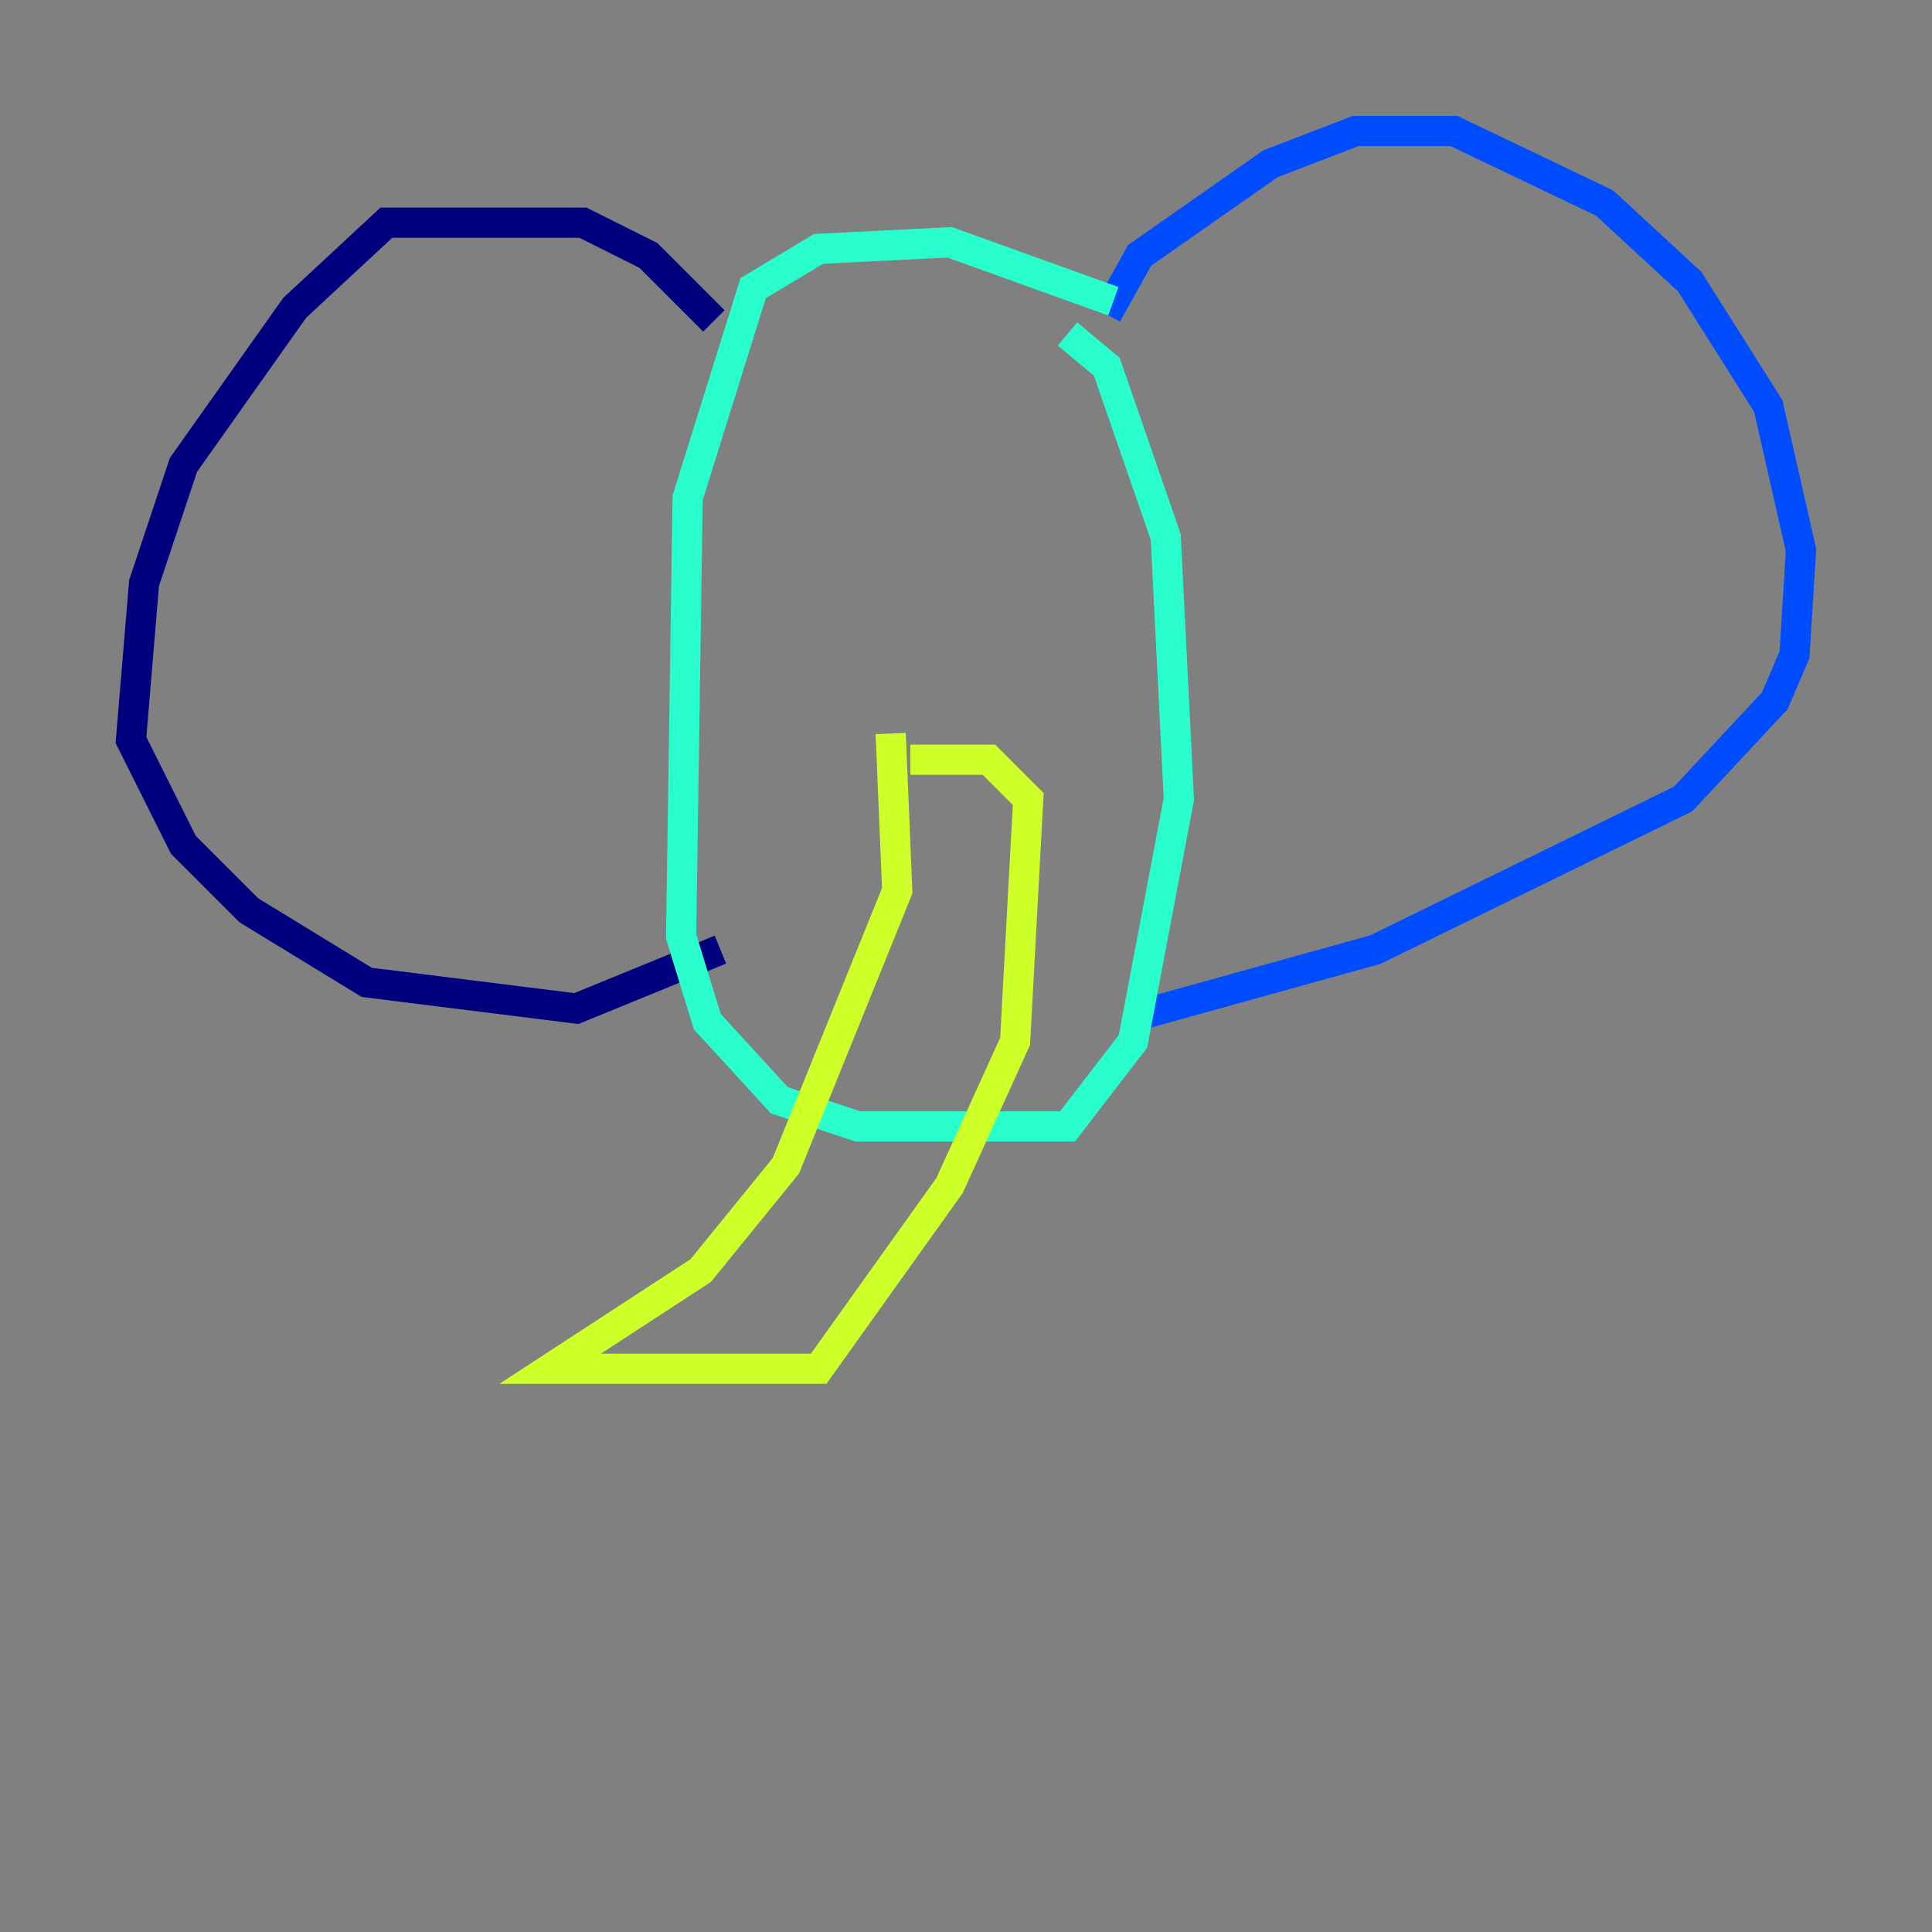 <?xml version="1.0" encoding="utf-8" ?>
<svg baseProfile="tiny" height="128" version="1.2" viewBox="0,0,128,128" width="128" xmlns="http://www.w3.org/2000/svg" xmlns:ev="http://www.w3.org/2001/xml-events" xmlns:xlink="http://www.w3.org/1999/xlink"><rect x="0" y="0" width="128" height="128" fill="#808080" stroke="none"/><defs /><polyline fill="none" points="47.295,21.261 42.956,16.922 38.617,14.752 25.6,14.752 19.525,20.393 12.149,30.807 9.546,38.617 8.678,49.031 12.149,55.973 16.488,60.312 24.298,65.085 38.183,66.82 47.729,62.915" stroke="#00007f" stroke-width="2" /><polyline fill="none" points="73.329,20.827 75.498,16.922 84.176,10.848 89.817,8.678 96.325,8.678 106.305,13.451 111.946,18.658 117.153,26.902 119.322,36.447 118.888,43.39 117.586,46.427 111.512,52.936 91.119,62.915 75.498,67.254" stroke="#004cff" stroke-width="2" /><polyline fill="none" points="73.763,19.959 62.915,16.054 54.237,16.488 49.898,19.091 45.559,32.976 45.125,62.047 46.861,67.688 51.634,72.895 56.841,74.63 70.725,74.63 75.064,68.99 78.102,52.936 77.234,35.58 73.329,24.298 70.725,22.129" stroke="#29ffcd" stroke-width="2" /><polyline fill="none" points="59.01,48.597 59.444,59.01 52.068,77.234 46.427,84.176 36.447,90.685 54.237,90.685 62.915,78.536 67.254,68.99 68.122,52.936 65.519,50.332 60.312,50.332" stroke="#cdff29" stroke-width="2" /><polyline fill="none" points="74.63,50.332 74.63,50.332" stroke="#ff6700" stroke-width="2" /><polyline fill="none" points="68.99,30.807 68.99,30.807" stroke="#7f0000" stroke-width="2" /></svg>